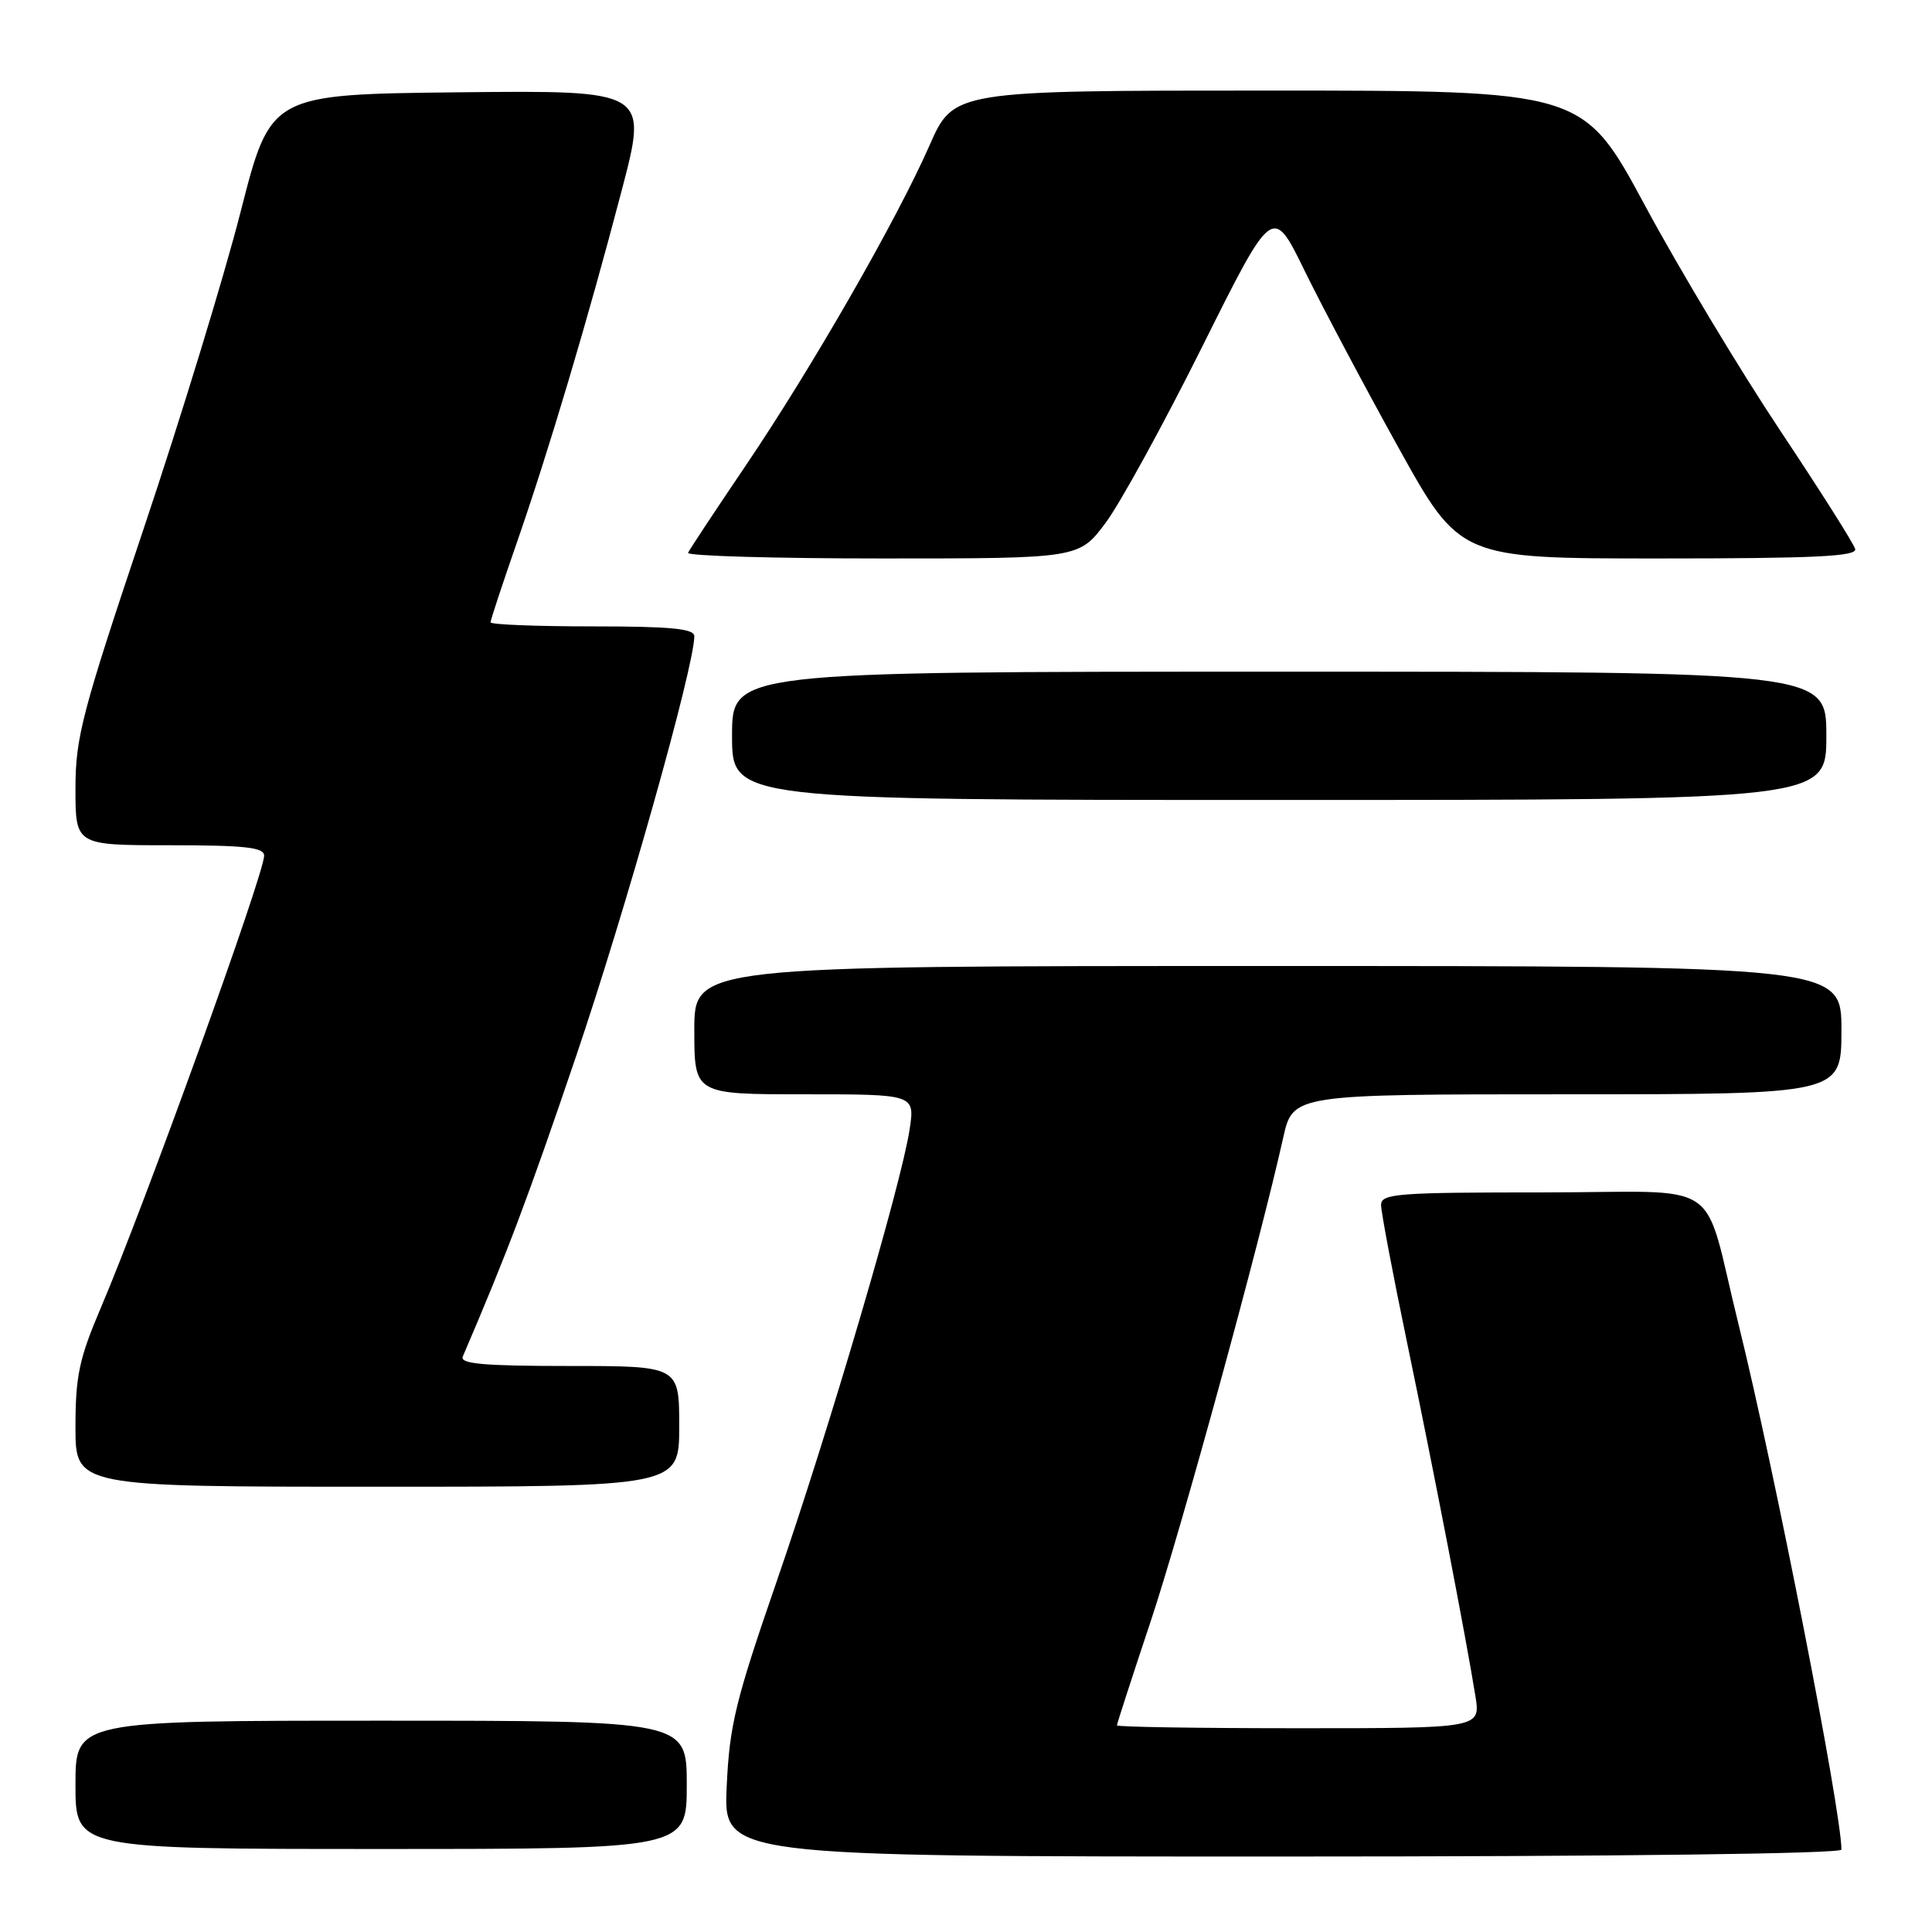 <?xml version="1.0" encoding="UTF-8" standalone="no"?>
<!DOCTYPE svg PUBLIC "-//W3C//DTD SVG 1.1//EN" "http://www.w3.org/Graphics/SVG/1.1/DTD/svg11.dtd" >
<svg xmlns="http://www.w3.org/2000/svg" xmlns:xlink="http://www.w3.org/1999/xlink" version="1.1" viewBox="0 0 256 256">
 <g >
 <path fill="currentColor"
d=" M 244.00 245.08 C 244.00 240.01 235.08 194.49 230.37 175.50 C 225.44 155.62 228.96 158.00 204.46 158.00 C 185.07 158.00 183.00 158.16 183.00 159.67 C 183.00 160.59 184.55 168.80 186.45 177.92 C 190.00 194.97 194.30 217.24 195.50 224.75 C 196.18 229.00 196.18 229.00 172.09 229.00 C 158.84 229.00 148.00 228.83 148.00 228.62 C 148.00 228.41 150.01 222.22 152.46 214.87 C 156.51 202.71 166.87 164.92 170.03 150.75 C 171.32 145.00 171.32 145.00 207.66 145.00 C 244.00 145.00 244.00 145.00 244.00 136.50 C 244.00 128.00 244.00 128.00 168.00 128.00 C 92.00 128.00 92.00 128.00 92.00 136.50 C 92.00 145.00 92.00 145.00 106.61 145.00 C 121.23 145.00 121.23 145.00 120.53 149.65 C 119.46 156.80 109.86 189.43 102.93 209.50 C 97.45 225.35 96.66 228.60 96.29 236.75 C 95.86 246.00 95.86 246.00 169.93 246.00 C 214.38 246.00 244.00 245.63 244.00 245.08 Z  M 91.00 236.50 C 91.00 228.00 91.00 228.00 50.50 228.00 C 10.00 228.00 10.00 228.00 10.00 236.50 C 10.00 245.00 10.00 245.00 50.50 245.00 C 91.00 245.00 91.00 245.00 91.00 236.50 Z  M 90.00 189.00 C 90.00 181.00 90.00 181.00 75.39 181.00 C 64.09 181.00 60.91 180.72 61.32 179.75 C 67.23 165.97 69.89 158.93 76.32 140.00 C 82.91 120.57 92.00 88.30 92.00 84.30 C 92.00 83.30 88.93 83.00 78.50 83.00 C 71.08 83.00 65.00 82.76 65.00 82.46 C 65.00 82.16 66.53 77.53 68.39 72.17 C 72.65 59.94 77.88 42.40 82.38 25.23 C 85.86 11.97 85.86 11.97 60.86 12.23 C 35.86 12.50 35.86 12.50 31.90 28.00 C 29.73 36.53 23.91 55.54 18.97 70.25 C 10.85 94.46 10.00 97.72 10.00 104.50 C 10.00 112.00 10.00 112.00 22.50 112.00 C 32.46 112.00 35.00 112.28 35.00 113.38 C 35.00 115.82 19.10 159.84 13.34 173.34 C 10.49 180.02 10.00 182.35 10.00 189.09 C 10.00 197.00 10.00 197.00 50.00 197.00 C 90.00 197.00 90.00 197.00 90.00 189.00 Z  M 242.00 97.50 C 242.00 89.00 242.00 89.00 169.50 89.00 C 97.00 89.00 97.00 89.00 97.00 97.50 C 97.00 106.00 97.00 106.00 169.50 106.00 C 242.00 106.00 242.00 106.00 242.00 97.50 Z  M 146.52 69.25 C 148.46 66.64 154.23 56.11 159.34 45.86 C 168.64 27.21 168.64 27.21 172.86 35.86 C 175.19 40.61 180.77 51.14 185.27 59.25 C 193.45 74.00 193.45 74.00 219.80 74.00 C 240.38 74.00 246.08 73.73 245.82 72.75 C 245.65 72.06 241.16 64.97 235.85 57.00 C 230.54 49.02 222.50 35.64 217.98 27.25 C 209.76 12.00 209.76 12.00 168.06 12.00 C 126.36 12.00 126.36 12.00 123.16 19.28 C 118.81 29.17 107.60 48.70 98.78 61.74 C 94.77 67.66 91.35 72.84 91.17 73.25 C 90.98 73.66 102.57 74.00 116.91 74.00 C 142.98 74.00 142.98 74.00 146.52 69.25 Z "/>
</g>
</svg>